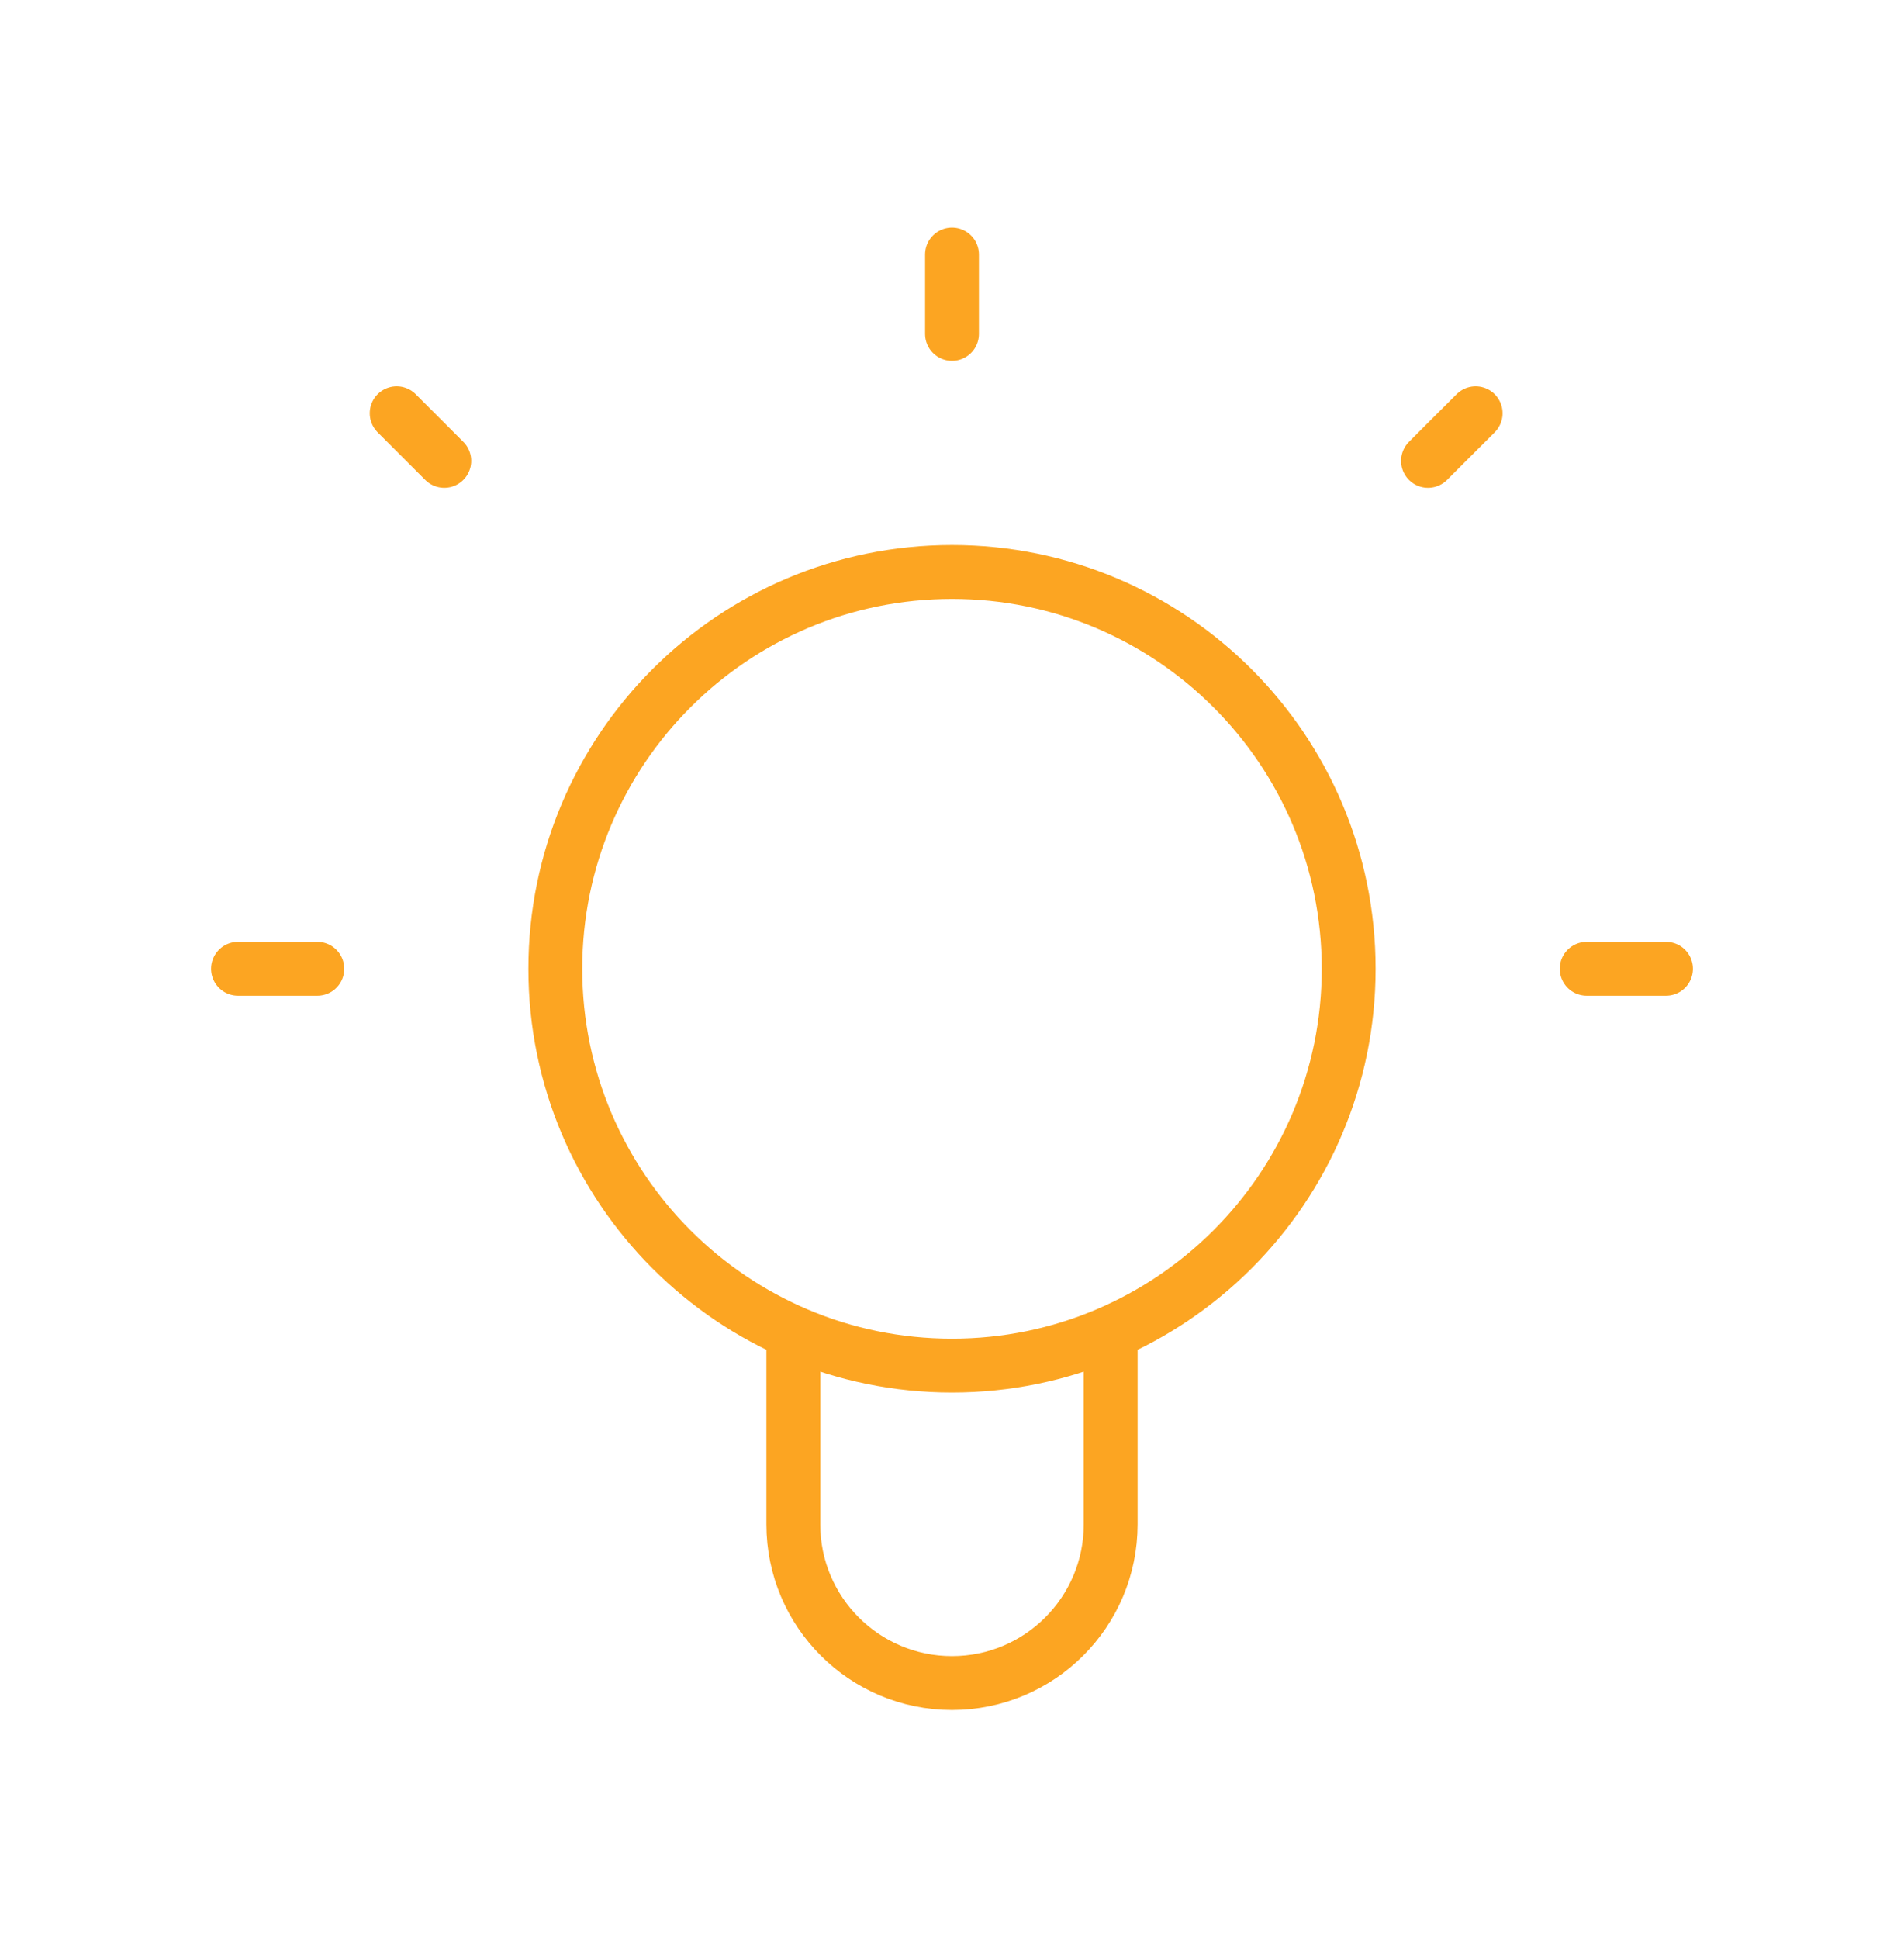 <svg width="56" height="57" viewBox="0 0 56 57" fill="none" xmlns="http://www.w3.org/2000/svg">
<path d="M23.333 39.353V44.817C23.333 47.394 25.423 49.483 28 49.483C30.577 49.483 32.667 47.394 32.667 44.817V39.353M28 7.483V9.817M9.333 28.483H7M13.067 13.55L11.667 12.15M42 13.55L43.401 12.15M49 28.483H46.667M39.667 28.483C39.667 34.927 34.443 40.15 28 40.15C21.557 40.15 16.333 34.927 16.333 28.483C16.333 22.04 21.557 16.817 28 16.817C34.443 16.817 39.667 22.04 39.667 28.483Z" stroke="#FCA522" stroke-width="1.584" stroke-linecap="round" stroke-linejoin="round"/>
</svg>
